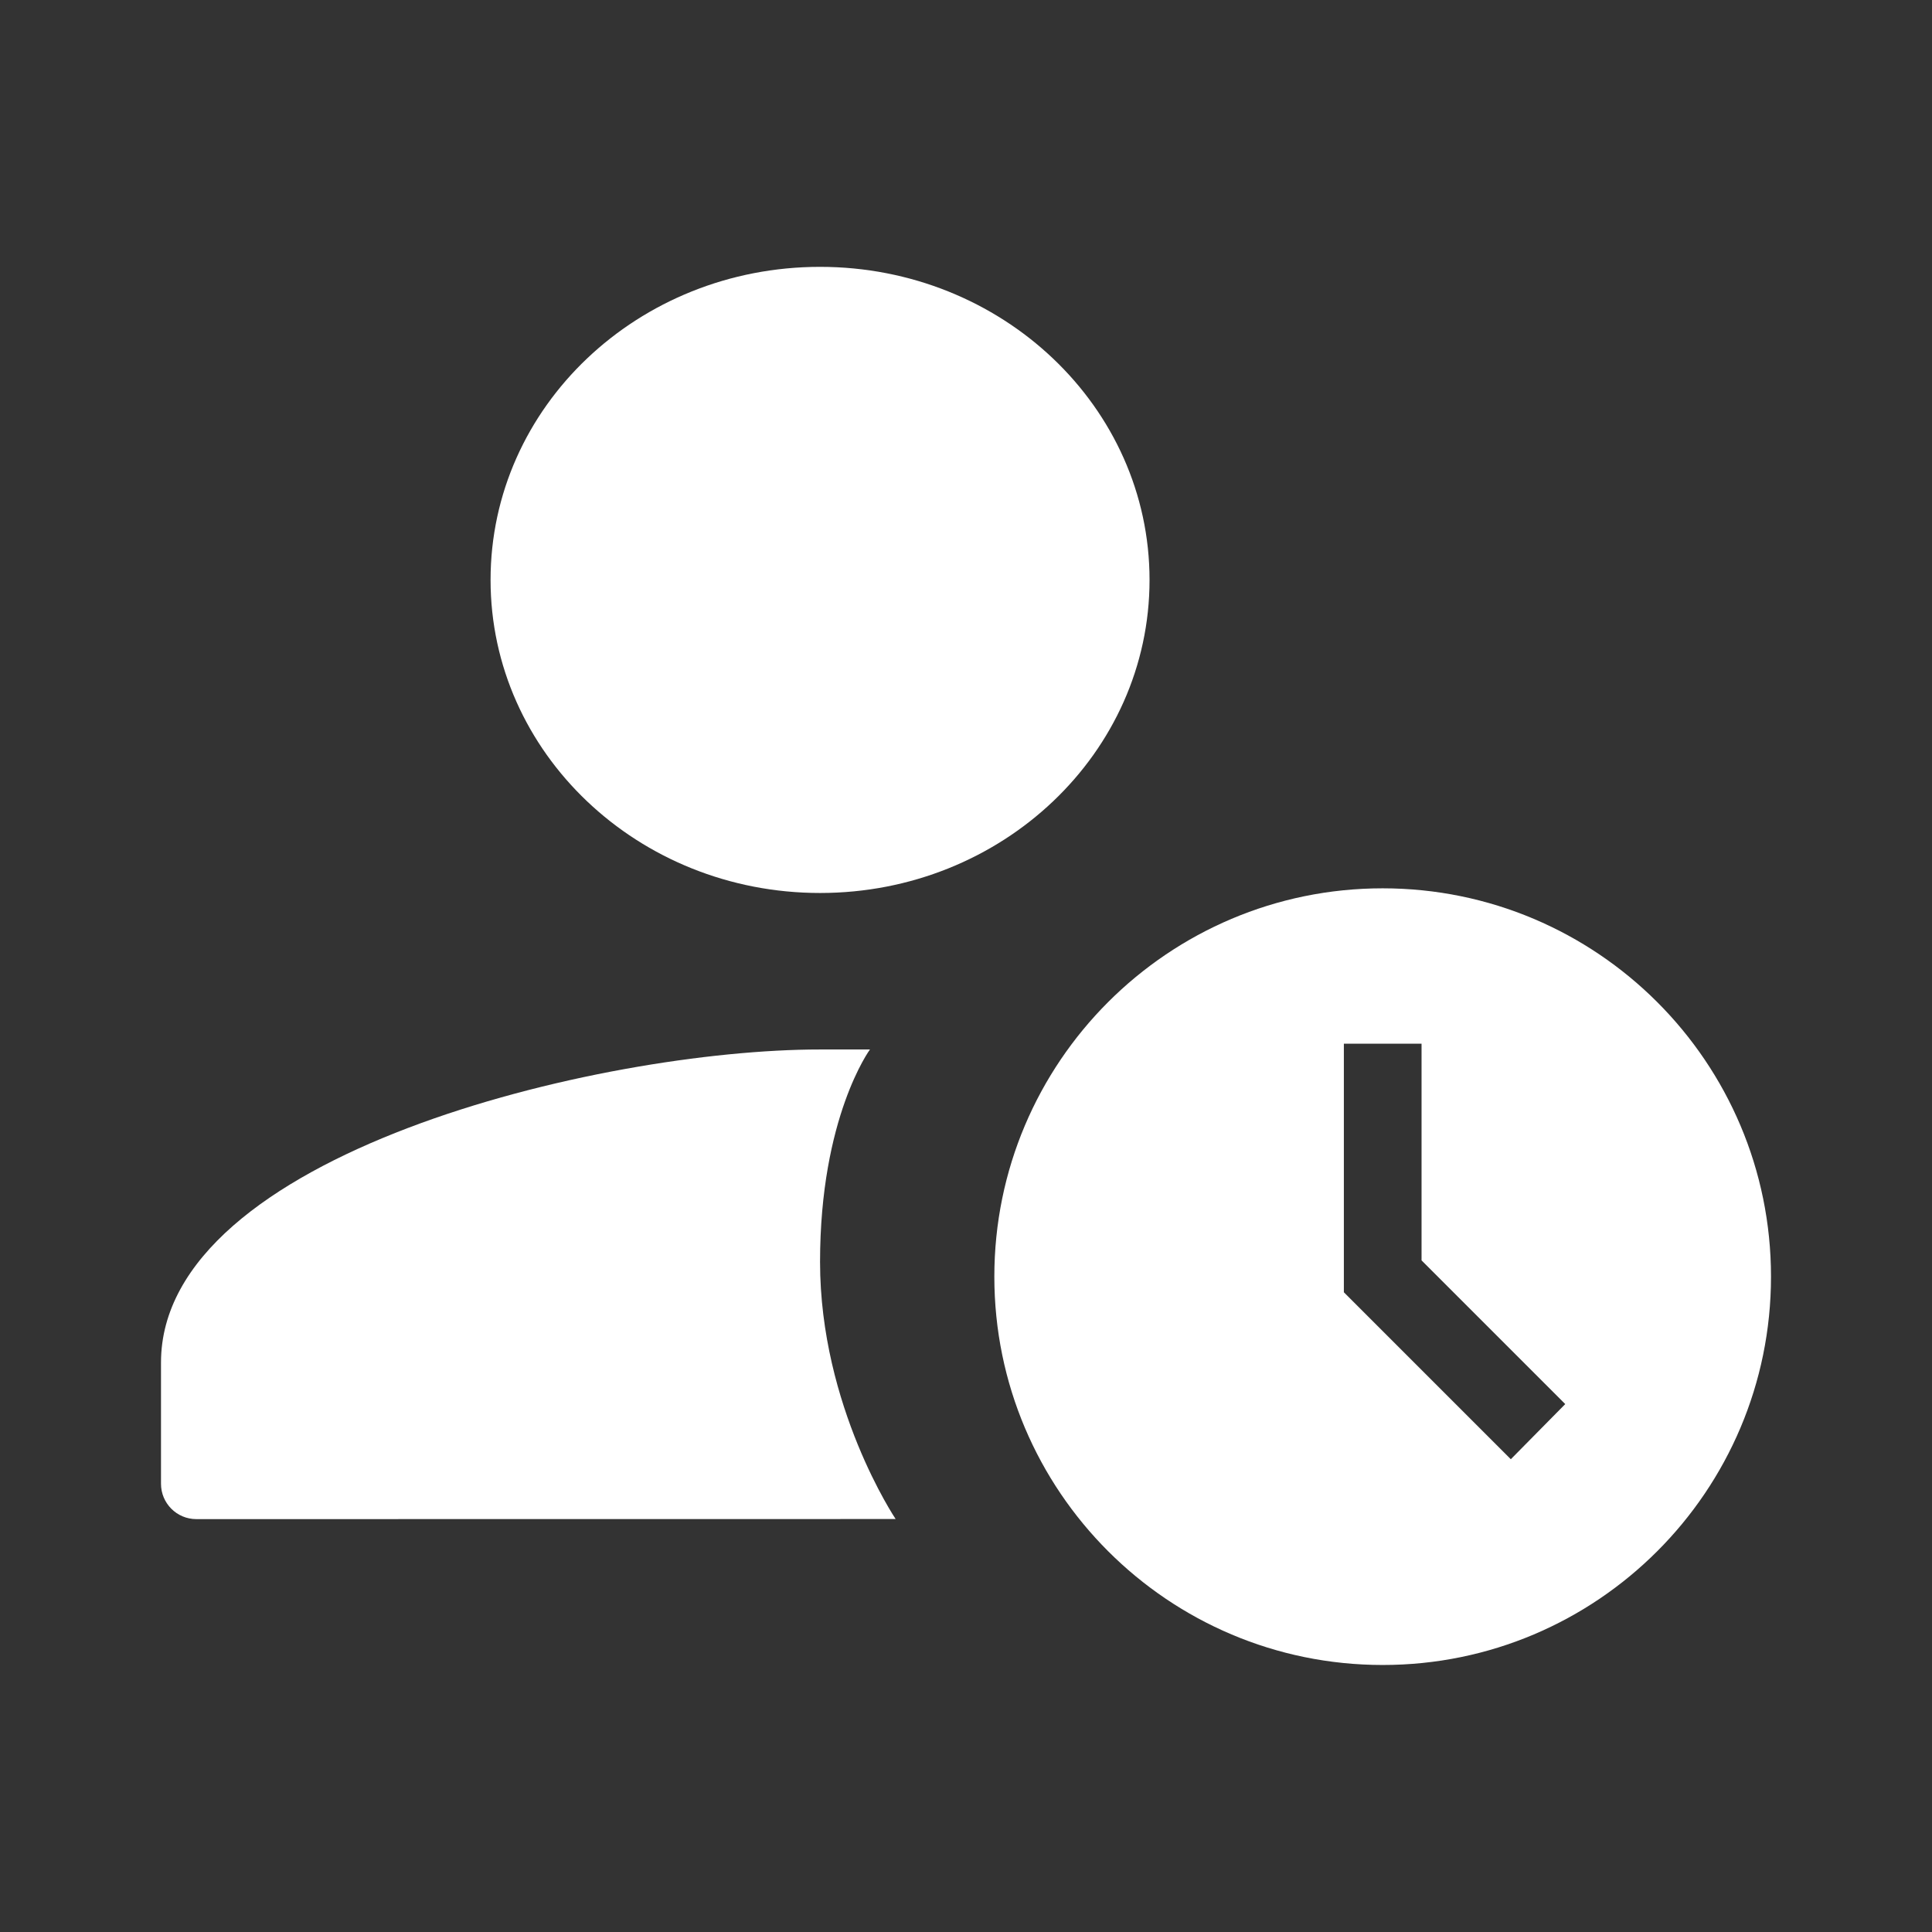 <?xml version="1.0" encoding="UTF-8" standalone="no"?>
<svg
   id="vector"
   width="24"
   height="24"
   viewBox="0 0 24 24"
   version="1.1"
   sodipodi:docname="person_clock.svg"
   inkscape:version="1.2.2 (732a01da63, 2022-12-09)"
   xmlns:inkscape="http://www.inkscape.org/namespaces/inkscape"
   xmlns:sodipodi="http://sodipodi.sourceforge.net/DTD/sodipodi-0.dtd"
   xmlns="http://www.w3.org/2000/svg"
   xmlns:svg="http://www.w3.org/2000/svg">
  <rect x="0" y="0" width="24" height="24" fill="#333333" stroke="none"/>
  <defs
     id="defs27949" />
  <sodipodi:namedview
     id="namedview27947"
     pagecolor="#ffffff"
     bordercolor="#000000"
     borderopacity="0.25"
     inkscape:showpageshadow="2"
     inkscape:pageopacity="0.0"
     inkscape:pagecheckerboard="0"
     inkscape:deskcolor="#d1d1d1"
     showgrid="false"
     inkscape:zoom="16.75"
     inkscape:cx="-5.7910448"
     inkscape:cy="17.940298"
     inkscape:window-width="1920"
     inkscape:window-height="991"
     inkscape:window-x="-9"
     inkscape:window-y="-9"
     inkscape:window-maximized="1"
     inkscape:current-layer="vector" />
  <path
     fill="#ffffff"
     d="m 11.126,18.87 c 0,0 -0.939,-1.396 -0.939,-3.194 0,-1.798 0.62,-2.639 0.62,-2.639 0,0 -0.293,0 -0.62,0 C 7.454,13.037 2,14.34 2,16.926 v 1.506 c 0,0.242 0.196,0.439 0.439,0.439 z m -0.939,-7.777 c 2.262,0 4.093,-1.74 4.093,-3.889 0,-2.148 -1.832,-3.889 -4.093,-3.889 -2.262,0 -4.093,1.74 -4.093,3.889 0,2.148 1.832,3.889 4.093,3.889 z"
     id="path_0"
     style="stroke-width:0.877" />
  <path
     fill="#ffffff"
     d="m 17.176,11.035 c -2.663,0 -4.824,2.161 -4.824,4.824 0,2.663 2.161,4.824 4.824,4.824 C 19.839,20.684 22,18.522 22,15.859 22,13.196 19.839,11.035 17.176,11.035 Z m 1.592,7.092 -2.074,-2.074 v -3.088 h 0.965 v 2.692 l 1.785,1.785 z"
     id="path_1"
     style="stroke-width:0.877" />
</svg>
